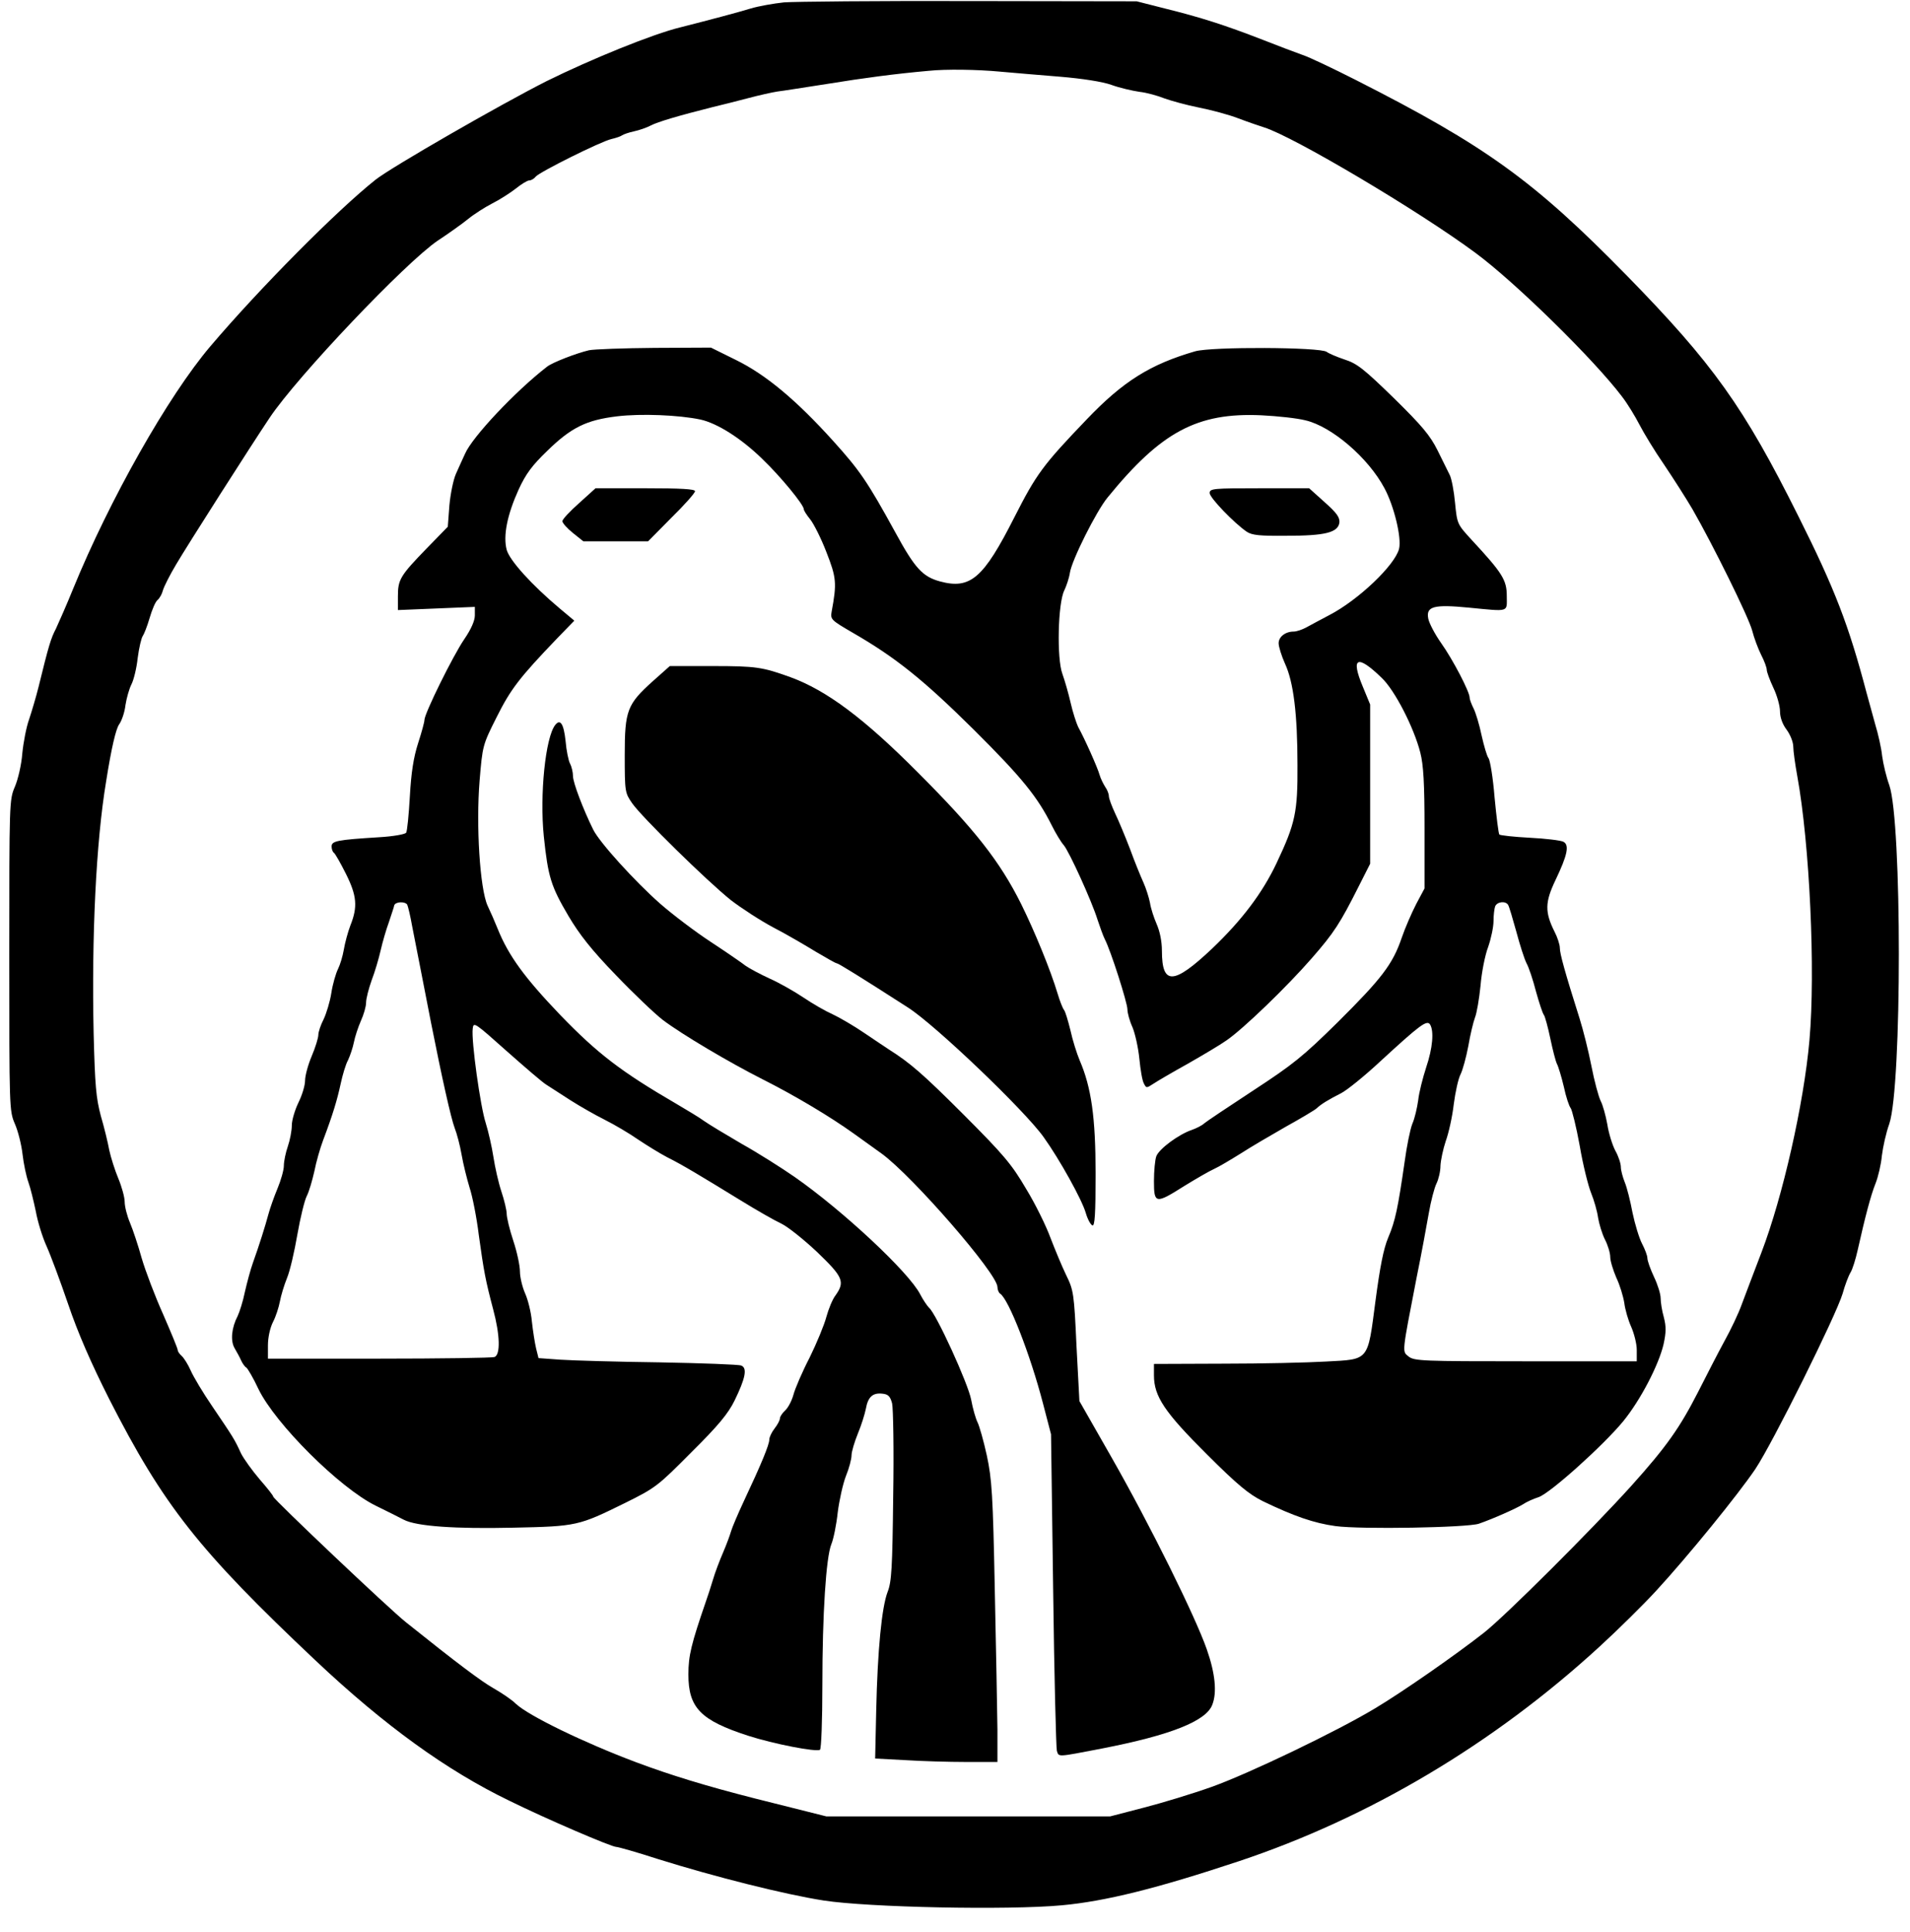 <?xml version="1.0" standalone="no"?>
<!DOCTYPE svg PUBLIC "-//W3C//DTD SVG 20010904//EN"
 "http://www.w3.org/TR/2001/REC-SVG-20010904/DTD/svg10.dtd">
<svg version="1.0" xmlns="http://www.w3.org/2000/svg"
 width="720pt" height="728pt" viewBox="0 0 720 728"
 preserveAspectRatio="xMidYMid meet">

<g transform="translate(0,728) scale(0.1,-0.1)"
fill="#000000" stroke="none">
<path d="M2955 7271 c-38 -4 -95 -14 -125 -23 -49 -15 -155 -43 -265 -71 -104
-25 -337 -120 -505 -203 -174 -88 -583 -323 -644 -371 -146 -116 -436 -408
-623 -628 -159 -187 -380 -578 -517 -913 -25 -62 -55 -129 -65 -151 -19 -36
-27 -62 -66 -221 -9 -36 -25 -90 -35 -120 -11 -30 -22 -89 -26 -130 -3 -41
-16 -97 -28 -125 -21 -49 -21 -60 -21 -635 0 -576 0 -586 21 -635 12 -27 25
-79 29 -115 4 -35 14 -83 22 -105 8 -22 20 -72 28 -110 7 -39 25 -97 40 -130
15 -33 52 -132 82 -220 37 -109 86 -221 154 -356 206 -404 339 -572 779 -987
260 -245 494 -414 730 -528 140 -69 385 -174 403 -174 7 0 78 -20 158 -46 211
-66 476 -133 624 -156 168 -26 694 -37 898 -18 163 15 357 63 667 166 492 164
960 442 1360 809 71 65 166 159 212 209 120 130 311 365 375 460 66 99 304
578 329 661 9 33 23 69 30 80 7 11 19 49 27 85 28 125 49 205 67 250 10 25 21
72 24 105 4 33 16 87 28 120 48 143 48 1138 0 1276 -11 30 -23 80 -27 110 -3
30 -15 83 -26 119 -10 36 -25 90 -33 120 -67 254 -119 390 -257 665 -205 411
-321 574 -649 909 -348 355 -529 486 -1020 735 -85 43 -175 86 -200 94 -25 9
-92 34 -150 57 -144 56 -236 85 -365 117 l-110 28 -630 1 c-346 1 -661 -2
-700 -5z m815 -261 c47 -4 148 -13 225 -19 85 -7 162 -19 195 -31 30 -11 78
-22 105 -26 28 -3 70 -15 95 -25 25 -9 83 -25 128 -34 46 -9 114 -27 150 -41
37 -14 81 -29 97 -34 110 -34 584 -315 797 -473 148 -109 446 -401 552 -541
21 -27 50 -75 66 -106 16 -31 57 -99 93 -151 35 -52 83 -127 107 -168 77 -134
211 -405 225 -457 7 -28 23 -70 34 -92 12 -23 21 -48 21 -56 0 -8 11 -38 25
-68 14 -29 25 -69 25 -89 0 -22 9 -48 25 -69 14 -19 25 -47 25 -64 0 -16 7
-66 15 -110 47 -258 69 -735 46 -996 -21 -239 -101 -591 -181 -800 -28 -74
-62 -162 -74 -195 -12 -34 -42 -97 -66 -140 -24 -44 -68 -130 -99 -191 -69
-135 -119 -206 -252 -354 -151 -167 -473 -488 -554 -552 -104 -82 -308 -224
-410 -285 -146 -88 -480 -248 -618 -297 -70 -25 -185 -60 -255 -78 l-127 -33
-535 0 -535 0 -267 67 c-185 47 -322 89 -450 137 -197 74 -405 175 -453 220
-16 16 -55 42 -85 59 -47 27 -134 92 -329 248 -59 46 -501 465 -501 474 0 4
-23 33 -51 65 -28 33 -60 77 -71 99 -23 51 -29 60 -107 175 -35 51 -72 113
-82 136 -10 23 -26 48 -34 55 -8 7 -15 17 -15 22 0 6 -25 66 -55 135 -31 69
-67 164 -81 212 -13 47 -33 107 -44 133 -11 26 -20 61 -20 79 0 17 -11 57 -24
88 -13 31 -28 79 -34 106 -5 28 -19 86 -32 130 -18 68 -22 114 -27 310 -8 366
9 722 47 950 20 127 37 198 49 215 10 14 21 46 24 73 4 26 14 61 22 77 9 17
20 62 24 100 5 39 14 76 19 83 5 7 17 37 26 68 9 31 22 62 30 68 8 7 17 23 20
36 4 14 26 58 50 98 41 70 281 446 352 552 104 156 514 587 634 668 41 27 93
64 115 82 22 18 63 44 90 58 28 14 67 39 89 56 21 17 44 31 51 31 7 0 18 6 24
14 15 18 246 133 286 142 17 4 35 10 40 14 6 4 26 11 45 15 19 4 48 14 63 22
27 14 105 37 232 69 33 8 94 23 135 34 41 11 91 22 110 25 19 2 105 16 190 29
135 22 256 38 380 49 66 7 185 5 270 -3z"/>
<path d="M2220 5960 c-47 -11 -138 -46 -158 -62 -119 -92 -282 -265 -309 -328
-9 -19 -24 -53 -34 -75 -10 -22 -21 -76 -25 -120 l-6 -80 -78 -80 c-102 -105
-110 -119 -110 -182 l0 -52 145 6 145 6 0 -32 c0 -20 -14 -52 -40 -90 -43 -63
-150 -280 -150 -304 0 -8 -11 -48 -24 -88 -17 -53 -26 -110 -31 -200 -4 -70
-10 -131 -14 -137 -4 -6 -49 -14 -101 -17 -160 -10 -180 -14 -180 -35 0 -10 4
-21 9 -24 5 -4 25 -39 45 -79 41 -82 45 -124 17 -194 -10 -26 -21 -68 -25 -92
-4 -24 -14 -57 -22 -73 -8 -16 -20 -57 -25 -90 -5 -33 -19 -78 -29 -99 -11
-21 -20 -48 -20 -59 0 -11 -11 -47 -25 -80 -14 -33 -25 -74 -25 -92 0 -18 -11
-55 -25 -83 -13 -27 -25 -66 -25 -86 0 -20 -7 -56 -15 -79 -8 -23 -15 -56 -15
-73 0 -16 -11 -55 -24 -86 -13 -31 -28 -74 -34 -96 -12 -45 -35 -118 -59 -185
-9 -25 -22 -74 -30 -109 -7 -35 -20 -75 -27 -90 -23 -44 -28 -93 -12 -121 8
-14 20 -35 25 -47 5 -11 14 -24 20 -27 5 -4 26 -39 45 -80 63 -131 306 -373
442 -440 43 -21 91 -45 106 -53 48 -25 195 -35 413 -30 240 5 246 7 421 93
115 57 123 63 250 191 102 101 139 146 163 195 41 84 49 123 25 132 -9 4 -148
9 -308 12 -160 2 -328 7 -373 10 l-83 6 -9 36 c-5 21 -12 66 -16 102 -3 35
-15 83 -26 107 -10 23 -19 60 -19 81 0 22 -11 74 -25 116 -14 42 -25 88 -25
102 0 13 -9 51 -20 84 -11 33 -24 91 -30 130 -6 39 -19 96 -29 128 -20 61 -55
310 -49 356 3 26 8 22 128 -85 69 -61 136 -119 150 -127 14 -9 54 -35 90 -58
36 -23 94 -56 130 -74 36 -18 92 -51 125 -74 33 -22 83 -53 110 -67 58 -29
121 -67 276 -162 60 -37 130 -77 154 -88 25 -12 85 -60 135 -107 98 -94 106
-112 70 -163 -12 -15 -27 -53 -35 -82 -8 -30 -36 -98 -63 -153 -28 -54 -55
-117 -61 -140 -6 -22 -20 -49 -31 -59 -11 -10 -20 -24 -20 -30 0 -7 -9 -24
-20 -38 -11 -14 -20 -33 -20 -42 0 -19 -30 -92 -95 -230 -23 -49 -45 -101 -49
-115 -4 -14 -17 -50 -30 -80 -13 -30 -31 -77 -39 -105 -8 -27 -20 -63 -26 -80
-55 -160 -66 -204 -66 -275 0 -126 46 -173 225 -231 96 -31 256 -62 271 -53 5
3 9 112 9 242 0 271 14 484 34 533 8 19 19 73 24 120 6 47 20 109 31 137 12
29 21 64 21 78 0 13 11 50 24 82 13 31 26 73 30 93 8 45 26 61 62 57 22 -2 30
-10 37 -37 4 -18 7 -176 4 -350 -3 -270 -6 -322 -21 -360 -22 -57 -38 -219
-43 -447 l-4 -181 113 -6 c62 -4 166 -7 231 -7 l117 0 0 123 c-1 67 -5 304
-10 527 -7 359 -11 416 -30 505 -12 55 -28 111 -35 125 -7 14 -18 52 -24 85
-11 60 -132 325 -159 347 -7 7 -22 29 -33 50 -42 83 -293 317 -474 443 -49 34
-139 91 -200 125 -60 35 -123 73 -140 85 -16 12 -64 41 -105 65 -208 121 -297
189 -438 335 -134 140 -195 223 -236 325 -10 25 -27 64 -38 87 -29 64 -44 303
-30 472 11 130 11 133 64 238 53 106 86 149 227 296 l66 68 -55 46 c-106 89
-189 181 -200 221 -14 53 2 132 45 227 27 59 51 91 107 145 91 89 148 117 264
131 91 11 233 5 314 -12 64 -14 154 -71 233 -148 69 -66 157 -173 157 -190 0
-5 11 -22 24 -38 13 -16 41 -71 61 -123 38 -97 40 -117 20 -225 -5 -29 -2 -32
77 -78 165 -95 269 -179 459 -367 182 -181 240 -253 294 -361 15 -30 35 -63
45 -74 21 -25 106 -212 127 -280 9 -27 21 -61 28 -75 22 -42 85 -239 85 -264
0 -13 8 -43 19 -67 10 -24 22 -78 26 -119 4 -41 11 -83 17 -93 9 -18 10 -18
36 -1 15 10 73 44 129 75 56 32 122 71 146 88 62 42 228 202 322 310 84 96
107 132 177 271 l43 85 0 300 0 300 -28 68 c-46 110 -21 122 71 33 50 -47 122
-188 146 -282 12 -47 16 -116 16 -287 l0 -225 -31 -58 c-17 -33 -42 -90 -55
-128 -34 -100 -76 -154 -241 -318 -131 -129 -168 -159 -318 -257 -93 -61 -177
-117 -185 -124 -8 -8 -30 -19 -47 -25 -50 -17 -123 -71 -134 -99 -5 -13 -9
-56 -9 -94 0 -86 6 -87 115 -18 44 27 94 56 112 64 18 8 63 35 100 58 37 24
114 69 170 101 56 31 108 62 116 69 18 17 45 33 92 57 22 11 89 65 149 121
148 136 175 157 187 138 15 -25 10 -88 -15 -162 -13 -40 -27 -95 -30 -124 -4
-28 -13 -68 -22 -88 -8 -20 -21 -84 -29 -143 -25 -173 -35 -223 -62 -286 -18
-43 -31 -111 -48 -239 -30 -229 -22 -219 -187 -228 -68 -4 -241 -8 -385 -8
l-263 -1 0 -43 c0 -79 40 -139 199 -297 116 -116 159 -151 211 -177 118 -57
194 -83 274 -94 94 -13 497 -6 541 9 55 19 142 58 166 73 13 9 40 21 59 27 44
15 245 196 319 286 66 81 134 213 152 290 10 46 10 67 1 102 -7 24 -12 57 -12
72 0 15 -11 51 -25 80 -14 30 -25 61 -25 71 0 9 -9 33 -20 54 -11 21 -27 74
-36 117 -8 43 -21 95 -29 114 -8 20 -15 46 -15 58 0 13 -9 41 -21 62 -11 21
-25 66 -30 99 -6 33 -17 73 -25 88 -8 16 -24 75 -35 132 -11 56 -31 136 -44
177 -56 177 -75 246 -75 268 0 12 -9 40 -20 61 -37 74 -36 111 3 193 46 96 54
134 30 146 -10 5 -67 12 -127 15 -59 3 -111 9 -114 12 -3 3 -11 66 -18 140 -6
75 -17 141 -23 148 -6 8 -17 46 -26 86 -8 39 -22 85 -30 101 -8 16 -15 34 -15
41 0 22 -63 143 -107 205 -24 34 -46 76 -49 93 -9 46 21 54 154 41 155 -15
142 -18 142 44 0 60 -16 86 -132 211 -55 60 -55 60 -63 140 -4 44 -13 91 -20
105 -7 14 -28 56 -46 93 -28 56 -58 92 -165 197 -112 109 -138 130 -185 145
-30 10 -60 23 -68 29 -23 18 -434 20 -496 2 -169 -49 -271 -113 -407 -255
-167 -174 -191 -207 -274 -370 -117 -231 -166 -273 -281 -242 -65 18 -94 49
-167 183 -107 195 -135 235 -235 346 -139 154 -254 250 -366 305 l-95 47 -212
-1 c-117 -1 -229 -5 -248 -9z m2701 -264 c99 -23 237 -141 298 -256 36 -67 65
-186 55 -228 -15 -61 -153 -193 -263 -250 -31 -16 -69 -37 -86 -46 -16 -9 -38
-16 -48 -16 -32 0 -57 -20 -57 -44 0 -13 11 -48 24 -77 32 -69 47 -189 47
-382 1 -178 -8 -220 -79 -370 -54 -114 -132 -216 -242 -321 -146 -138 -190
-140 -190 -9 0 36 -8 74 -20 101 -10 23 -22 59 -25 80 -4 20 -15 55 -25 77
-10 22 -33 78 -50 125 -18 47 -43 107 -56 134 -13 28 -24 57 -24 66 0 8 -6 24
-14 35 -7 11 -17 31 -21 45 -7 26 -56 136 -81 181 -7 15 -20 55 -28 90 -8 35
-22 84 -31 109 -22 58 -17 268 7 315 8 17 18 46 21 66 7 48 100 233 142 284
202 248 338 321 580 310 61 -3 135 -11 166 -19z m-3386 -1825 c3 -6 12 -43 19
-83 8 -40 22 -111 31 -158 9 -47 27 -139 40 -205 41 -207 75 -359 89 -396 8
-20 20 -65 26 -100 6 -35 20 -91 30 -124 11 -33 27 -114 35 -180 19 -137 25
-169 54 -279 26 -97 28 -171 5 -180 -9 -3 -204 -6 -435 -6 l-419 0 0 50 c0 30
8 66 19 88 11 21 22 56 26 77 4 22 16 62 27 89 11 26 28 100 39 164 11 63 27
128 35 144 9 17 21 59 29 94 7 36 22 88 33 117 37 98 53 152 66 212 7 33 19
74 28 90 8 17 18 47 22 67 4 21 16 57 26 80 11 24 20 55 20 70 0 15 10 53 21
84 12 31 27 82 34 113 7 31 21 79 31 106 9 28 19 56 20 63 4 14 40 16 49 3z
m4150 -1 c4 -6 17 -51 31 -101 13 -49 30 -102 38 -118 9 -16 25 -64 36 -107
12 -43 25 -83 30 -89 4 -5 15 -45 24 -88 9 -43 20 -86 25 -96 5 -9 17 -48 26
-86 8 -38 20 -74 26 -81 5 -7 21 -70 34 -142 12 -71 32 -151 43 -178 11 -27
23 -69 26 -92 4 -24 15 -61 26 -83 11 -21 20 -51 20 -66 0 -15 11 -50 23 -78
13 -27 26 -70 30 -95 3 -25 15 -66 26 -90 11 -25 21 -64 21 -87 l0 -43 -419 0
c-386 0 -420 1 -441 18 -25 20 -26 8 30 297 18 88 38 197 46 243 8 46 21 96
29 112 8 16 15 46 15 67 1 21 10 63 20 93 11 30 25 93 30 138 6 46 17 97 26
114 8 16 21 64 29 106 7 42 19 91 25 107 7 17 16 71 21 120 4 50 17 116 29
147 11 32 20 75 20 97 0 22 3 46 6 55 7 18 39 22 49 6z"/>
<path d="M4560 5422 c0 -18 93 -114 140 -146 20 -13 49 -16 150 -15 145 0 193
12 199 49 2 20 -9 36 -55 77 l-59 53 -187 0 c-174 0 -188 -1 -188 -18z"/>
<path d="M2183 5384 c-35 -31 -63 -61 -63 -68 0 -7 18 -27 39 -44 l40 -32 122
0 122 0 88 89 c49 48 89 93 89 100 0 8 -54 11 -187 11 l-188 0 -62 -56z"/>
<path d="M2462 4714 c-98 -88 -107 -111 -107 -280 0 -138 1 -142 28 -181 36
-52 282 -293 372 -365 39 -30 111 -77 160 -103 50 -26 122 -68 161 -92 39 -23
74 -43 78 -43 6 0 87 -50 269 -167 103 -66 439 -387 511 -488 61 -85 145 -237
159 -286 7 -24 18 -44 25 -47 9 -3 12 42 12 195 0 212 -16 325 -60 427 -11 26
-27 77 -35 114 -9 36 -19 70 -24 76 -5 6 -16 34 -24 61 -27 90 -87 236 -138
339 -80 160 -174 280 -389 495 -204 205 -344 309 -480 359 -106 38 -128 42
-295 42 l-160 0 -63 -56z"/>
<path d="M2093 4548 c-37 -47 -59 -263 -43 -420 16 -153 27 -188 93 -300 42
-71 88 -129 179 -223 67 -70 147 -146 177 -169 70 -53 250 -160 379 -225 119
-60 253 -140 342 -204 36 -26 82 -59 103 -74 116 -84 437 -453 437 -503 0 -10
5 -22 10 -25 32 -20 114 -230 162 -415 l30 -115 8 -586 c4 -322 11 -595 14
-607 8 -24 -1 -24 171 9 257 50 392 103 415 165 18 46 11 118 -21 209 -43 123
-213 467 -359 723 l-121 212 -11 208 c-9 198 -11 210 -39 267 -16 33 -42 96
-59 140 -16 44 -57 128 -92 185 -54 92 -83 127 -237 281 -153 153 -201 194
-280 244 -9 6 -50 33 -91 61 -41 28 -96 60 -122 72 -25 11 -74 39 -108 62 -34
23 -92 56 -128 72 -37 17 -78 39 -92 49 -14 11 -72 51 -130 89 -58 38 -144
103 -192 145 -94 83 -228 230 -252 279 -38 77 -76 177 -76 201 0 14 -5 36 -11
47 -6 11 -14 50 -17 86 -7 65 -20 84 -39 60z"/>
</g>
</svg>
